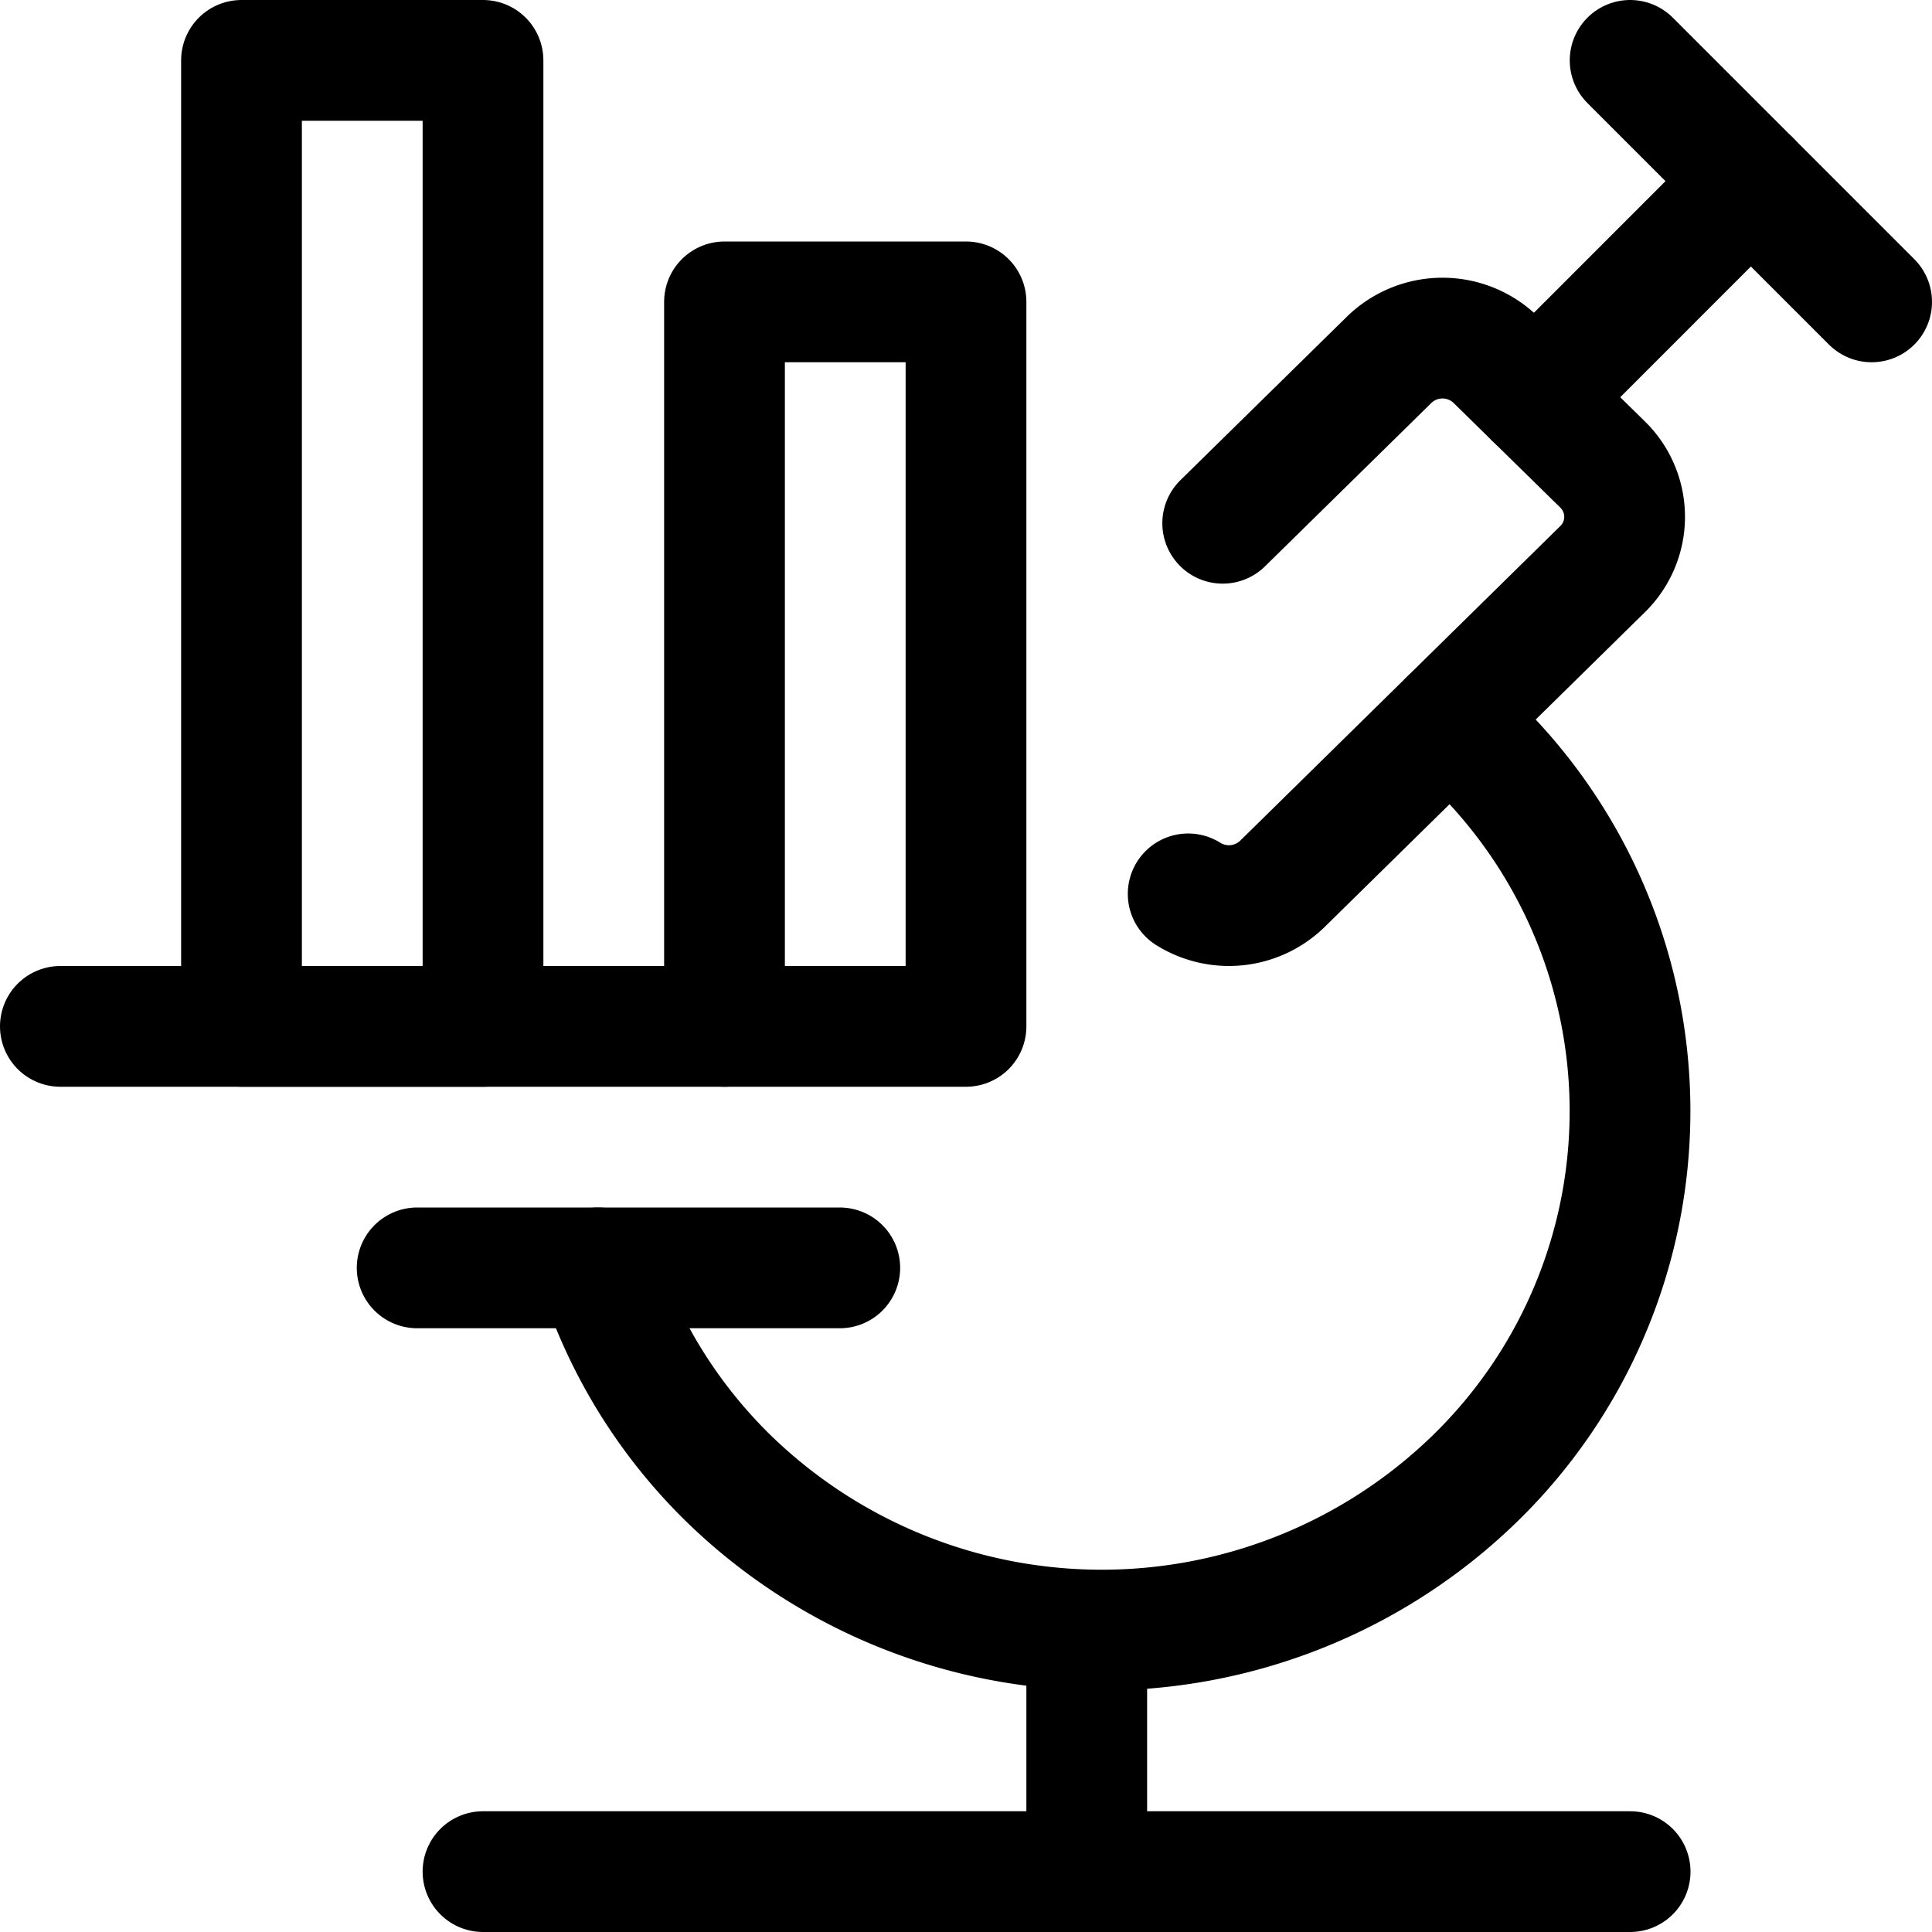 <svg xmlns="http://www.w3.org/2000/svg" viewBox="0 0 24 24"><defs><style>.a{fill:none;stroke:#000;stroke-linecap:round;stroke-linejoin:round;stroke-width:1.5px;}</style></defs><title>optimization-rocket-graph</title><path class="a" d="M18,8.947a6.368,6.368,0,0,1,.327,9.415,6.648,6.648,0,0,1-9.281,0A6.405,6.405,0,0,1,7.43,15.75"/><path class="a" d="M15.189,6.5l2.067-2.03a.949.949,0,0,1,1.326,0l1.326,1.3a.909.909,0,0,1,0,1.3L15.93,10.98a.952.952,0,0,1-1.17.124"/><polyline class="a" points="19.061 4.94 21.75 2.25 20.25 0.75"/><line class="a" x1="23.25" y1="3.75" x2="21.75" y2="2.25"/><line class="a" x1="5.182" y1="15.75" x2="10.432" y2="15.75"/><line class="a" x1="6" y1="23.25" x2="20.25" y2="23.25"/><line class="a" x1="13.5" y1="20.25" x2="13.5" y2="23.25"/><line class="a" x1="0.75" y1="12.75" x2="9" y2="12.75"/><rect class="a" x="3" y="0.75" width="3" height="12"/><rect class="a" x="9" y="3.75" width="3" height="9"/></svg>